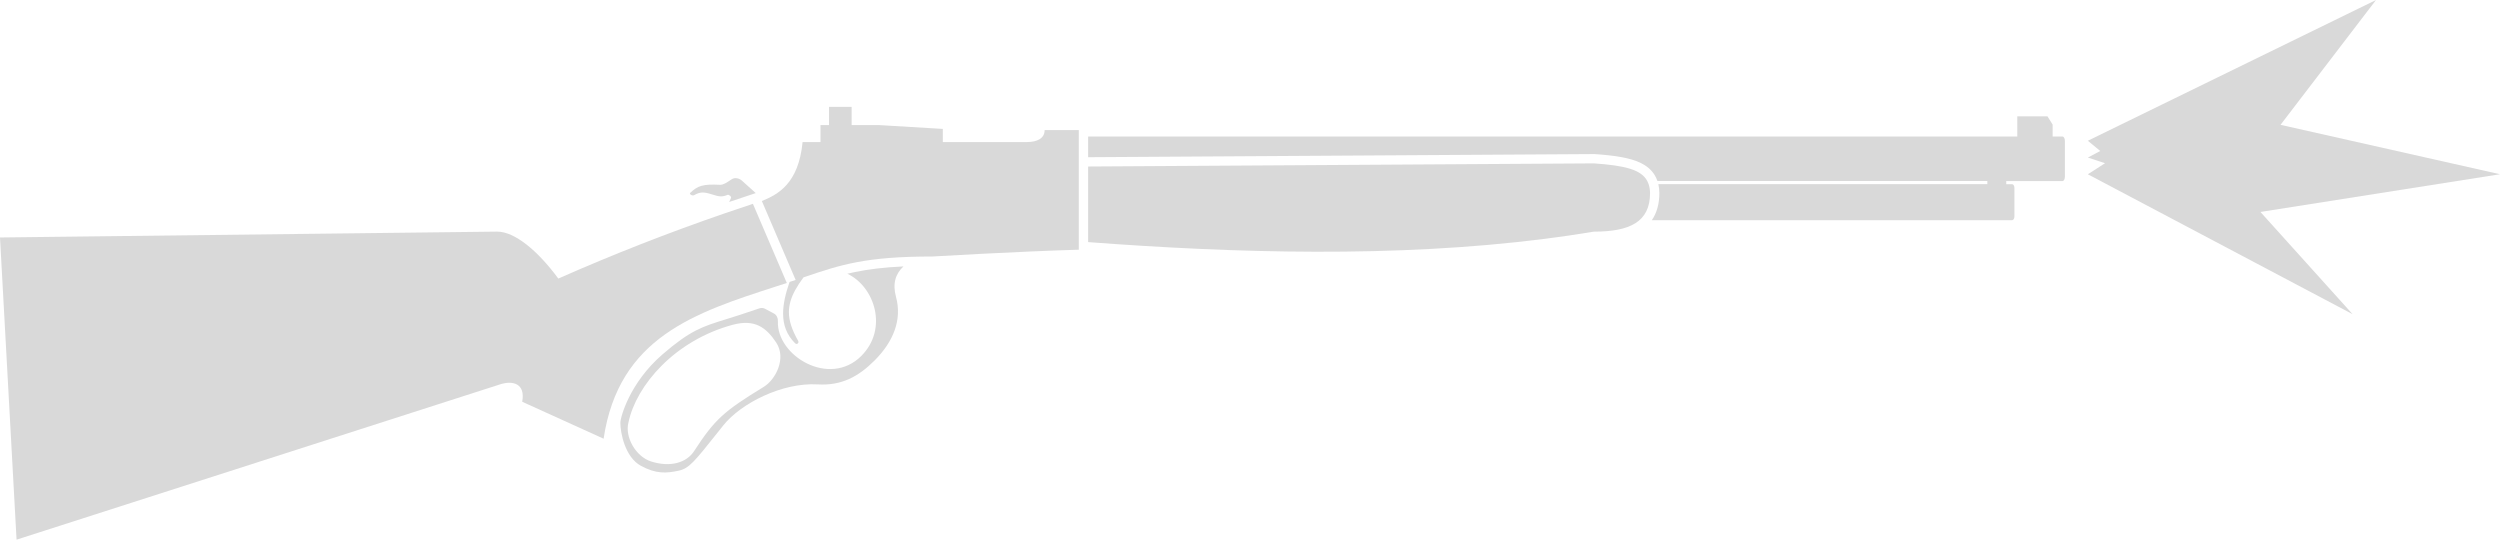 <?xml version="1.0" encoding="UTF-8" standalone="no"?>
<svg
   width="74.122"
   height="16"
   viewBox="0 0 74.122 16"
   fill="none"
   version="1.1"
   id="svg7"
   xmlns="http://www.w3.org/2000/svg"
   xmlns:svg="http://www.w3.org/2000/svg">
  <defs
     id="defs7" />
  <path
     d="M 25.25,3.168 H 24.58 V 3.708 H 24.327 v 0.504 l -0.531,10e-6 C 23.676,5.448 23.065,5.765 22.588,5.96 l 1.002,2.341 c -0.06,0.02 -0.12,0.039 -0.18,0.058 -0.122,0.349 -0.192,0.66 -0.192,0.937 -3e-4,0.341 0.106,0.631 0.353,0.879 0.051,0.051 0.104,0.005 0.102,-0.038 3e-4,-0.009 -0.002,-0.018 -0.006,-0.026 -0.182,-0.32 -0.276,-0.589 -0.277,-0.853 4e-4,-0.216 0.061,-0.428 0.189,-0.661 0.065,-0.118 0.146,-0.242 0.244,-0.374 1.117,-0.381 1.853,-0.618 3.816,-0.618 0,0 2.501,-0.148 4.346,-0.202 V 3.857 H 30.972 c 0,0.242 -0.213,0.355 -0.531,0.355 l -2.488,-10e-6 V 3.822 L 26.052,3.708 h -0.802 z"
     fill="#d9d9d9"
     id="path1"
     style="stroke-width:1" />
  <path
     d="m 32.262,4.937 v 2.241 c 4.354,0.328 9.116,0.466 13.54,-0.097 0.489,-0.062 0.974,-0.133 1.453,-0.213 1.064,0 1.667,-0.286 1.667,-1.143 -0.002,-0.099 -0.016,-0.186 -0.042,-0.264 -0.011,-0.033 -0.04,-0.093 -0.04,-0.093 C 48.663,5.03 48.178,4.907 47.256,4.844 Z"
     fill="#d9d9d9"
     id="path2"
     style="stroke-width:1" />
  <path
     d="m 32.262,4.661 15.012,-0.093 c 0.593,0.041 1.06,0.108 1.381,0.268 0.169,0.084 0.31,0.2 0.406,0.359 0.033,0.055 0.06,0.113 0.08,0.172 h 9.781 v 0.093 h -9.754 c 0.019,0.083 0.029,0.17 0.03,0.259 v 0.002 c 0,0.318 -0.074,0.591 -0.223,0.807 H 59.656 c 0.038,0 0.069,-0.048 0.069,-0.107 V 5.568 c 0,-0.059 -0.031,-0.107 -0.069,-0.107 h -0.173 v -0.093 h 1.67 c 0.038,0 0.069,-0.059 0.069,-0.132 v -1.055 c 0,-0.073 -0.031,-0.132 -0.069,-0.132 H 60.858 V 3.693 L 60.705,3.45 h -0.895 v 0.598 l -27.548,3.7e-4 z"
     fill="#d9d9d9"
     id="path3"
     style="stroke-width:1" />
  <path
     fill-rule="evenodd"
     clip-rule="evenodd"
     d="m 25.12,8.114 c 0.816,0.385 1.22,1.637 0.416,2.44 -0.945,0.945 -2.518,-0.007 -2.472,-1.032 0.004,-0.092 -0.036,-0.183 -0.118,-0.227 L 22.682,9.155 c -0.05,-0.027 -0.109,-0.032 -0.162,-0.014 L 21.93,9.338 c -0.147,0.048 -0.28,0.089 -0.402,0.127 -0.699,0.216 -1.061,0.328 -1.888,1.044 -0.972,0.842 -1.247,1.863 -1.247,2.027 0,0.302 0.141,1.017 0.603,1.271 0.461,0.254 0.77,0.224 1.127,0.148 0.305,-0.065 0.469,-0.271 1.143,-1.118 0.055,-0.07 0.114,-0.144 0.177,-0.222 0.522,-0.655 1.742,-1.28 2.805,-1.218 0.7,0.041 1.199,-0.226 1.683,-0.71 0.557,-0.557 0.818,-1.208 0.635,-1.881 -0.11,-0.405 -0.012,-0.688 0.22,-0.907 -0.585,0.027 -1.034,0.084 -1.43,0.165 -0.08,0.016 -0.158,0.034 -0.235,0.052 z m -2.47,3.352 c -1.192,0.73 -1.452,0.959 -2.073,1.912 -0.216,0.332 -0.689,0.489 -1.272,0.304 -0.46,-0.146 -0.785,-0.73 -0.672,-1.157 0.231,-1.102 1.374,-2.433 3.093,-2.896 0.651,-0.175 0.989,0.079 1.285,0.523 0.317,0.475 -0.02,1.104 -0.36,1.313 z"
     fill="#d9d9d9"
     id="path4"
     style="stroke-width:1" />
  <path
     d="m 22.323,6.043 1.005,2.347 c -0.102,0.033 -0.204,0.066 -0.306,0.099 -2.42,0.781 -4.675,1.508 -5.126,4.518 l -2.413,-1.095 c 0.1,-0.558 -0.292,-0.616 -0.606,-0.532 -2.389,0.767 -4.779,1.534 -7.168,2.302 l -0.045,0.015 C 5.273,14.464 2.882,15.232 0.491,16 L 0,7.041 14.739,6.867 c 0.523,0 1.204,0.564 1.814,1.392 1.63,-0.72 3.276,-1.363 4.931,-1.933 0.28,-0.096 0.559,-0.191 0.839,-0.283 z"
     fill="#d9d9d9"
     id="path5"
     style="stroke-width:1" />
  <path
     d="m 22.001,5.36 0.406,0.365 c -0.263,0.086 -0.526,0.174 -0.788,0.263 0.017,-0.038 0.035,-0.077 0.054,-0.117 0.02,-0.043 -0.064,-0.109 -0.103,-0.093 -0.163,0.068 -0.255,0.052 -0.45,-0.011 -0.255,-0.081 -0.356,-0.084 -0.542,0.02 -0.05,0.028 -0.153,-0.032 -0.114,-0.069 0.223,-0.212 0.378,-0.264 0.879,-0.239 0.099,0.005 0.193,-0.058 0.345,-0.16 0.109,-0.074 0.241,-0.025 0.313,0.04 z"
     fill="#d9d9d9"
     id="path6"
     style="stroke-width:1" />
  <path
     d="m 70.446,0 -8.544,4.173 0.368,0.304 -0.368,0.194 0.51,0.168 -0.51,0.328 7.849,4.148 L 67.019,6.284 74.122,5.166 67.615,3.701 Z"
     fill="#d9d9d9"
     id="path7"
     style="stroke-width:1" />
</svg>
